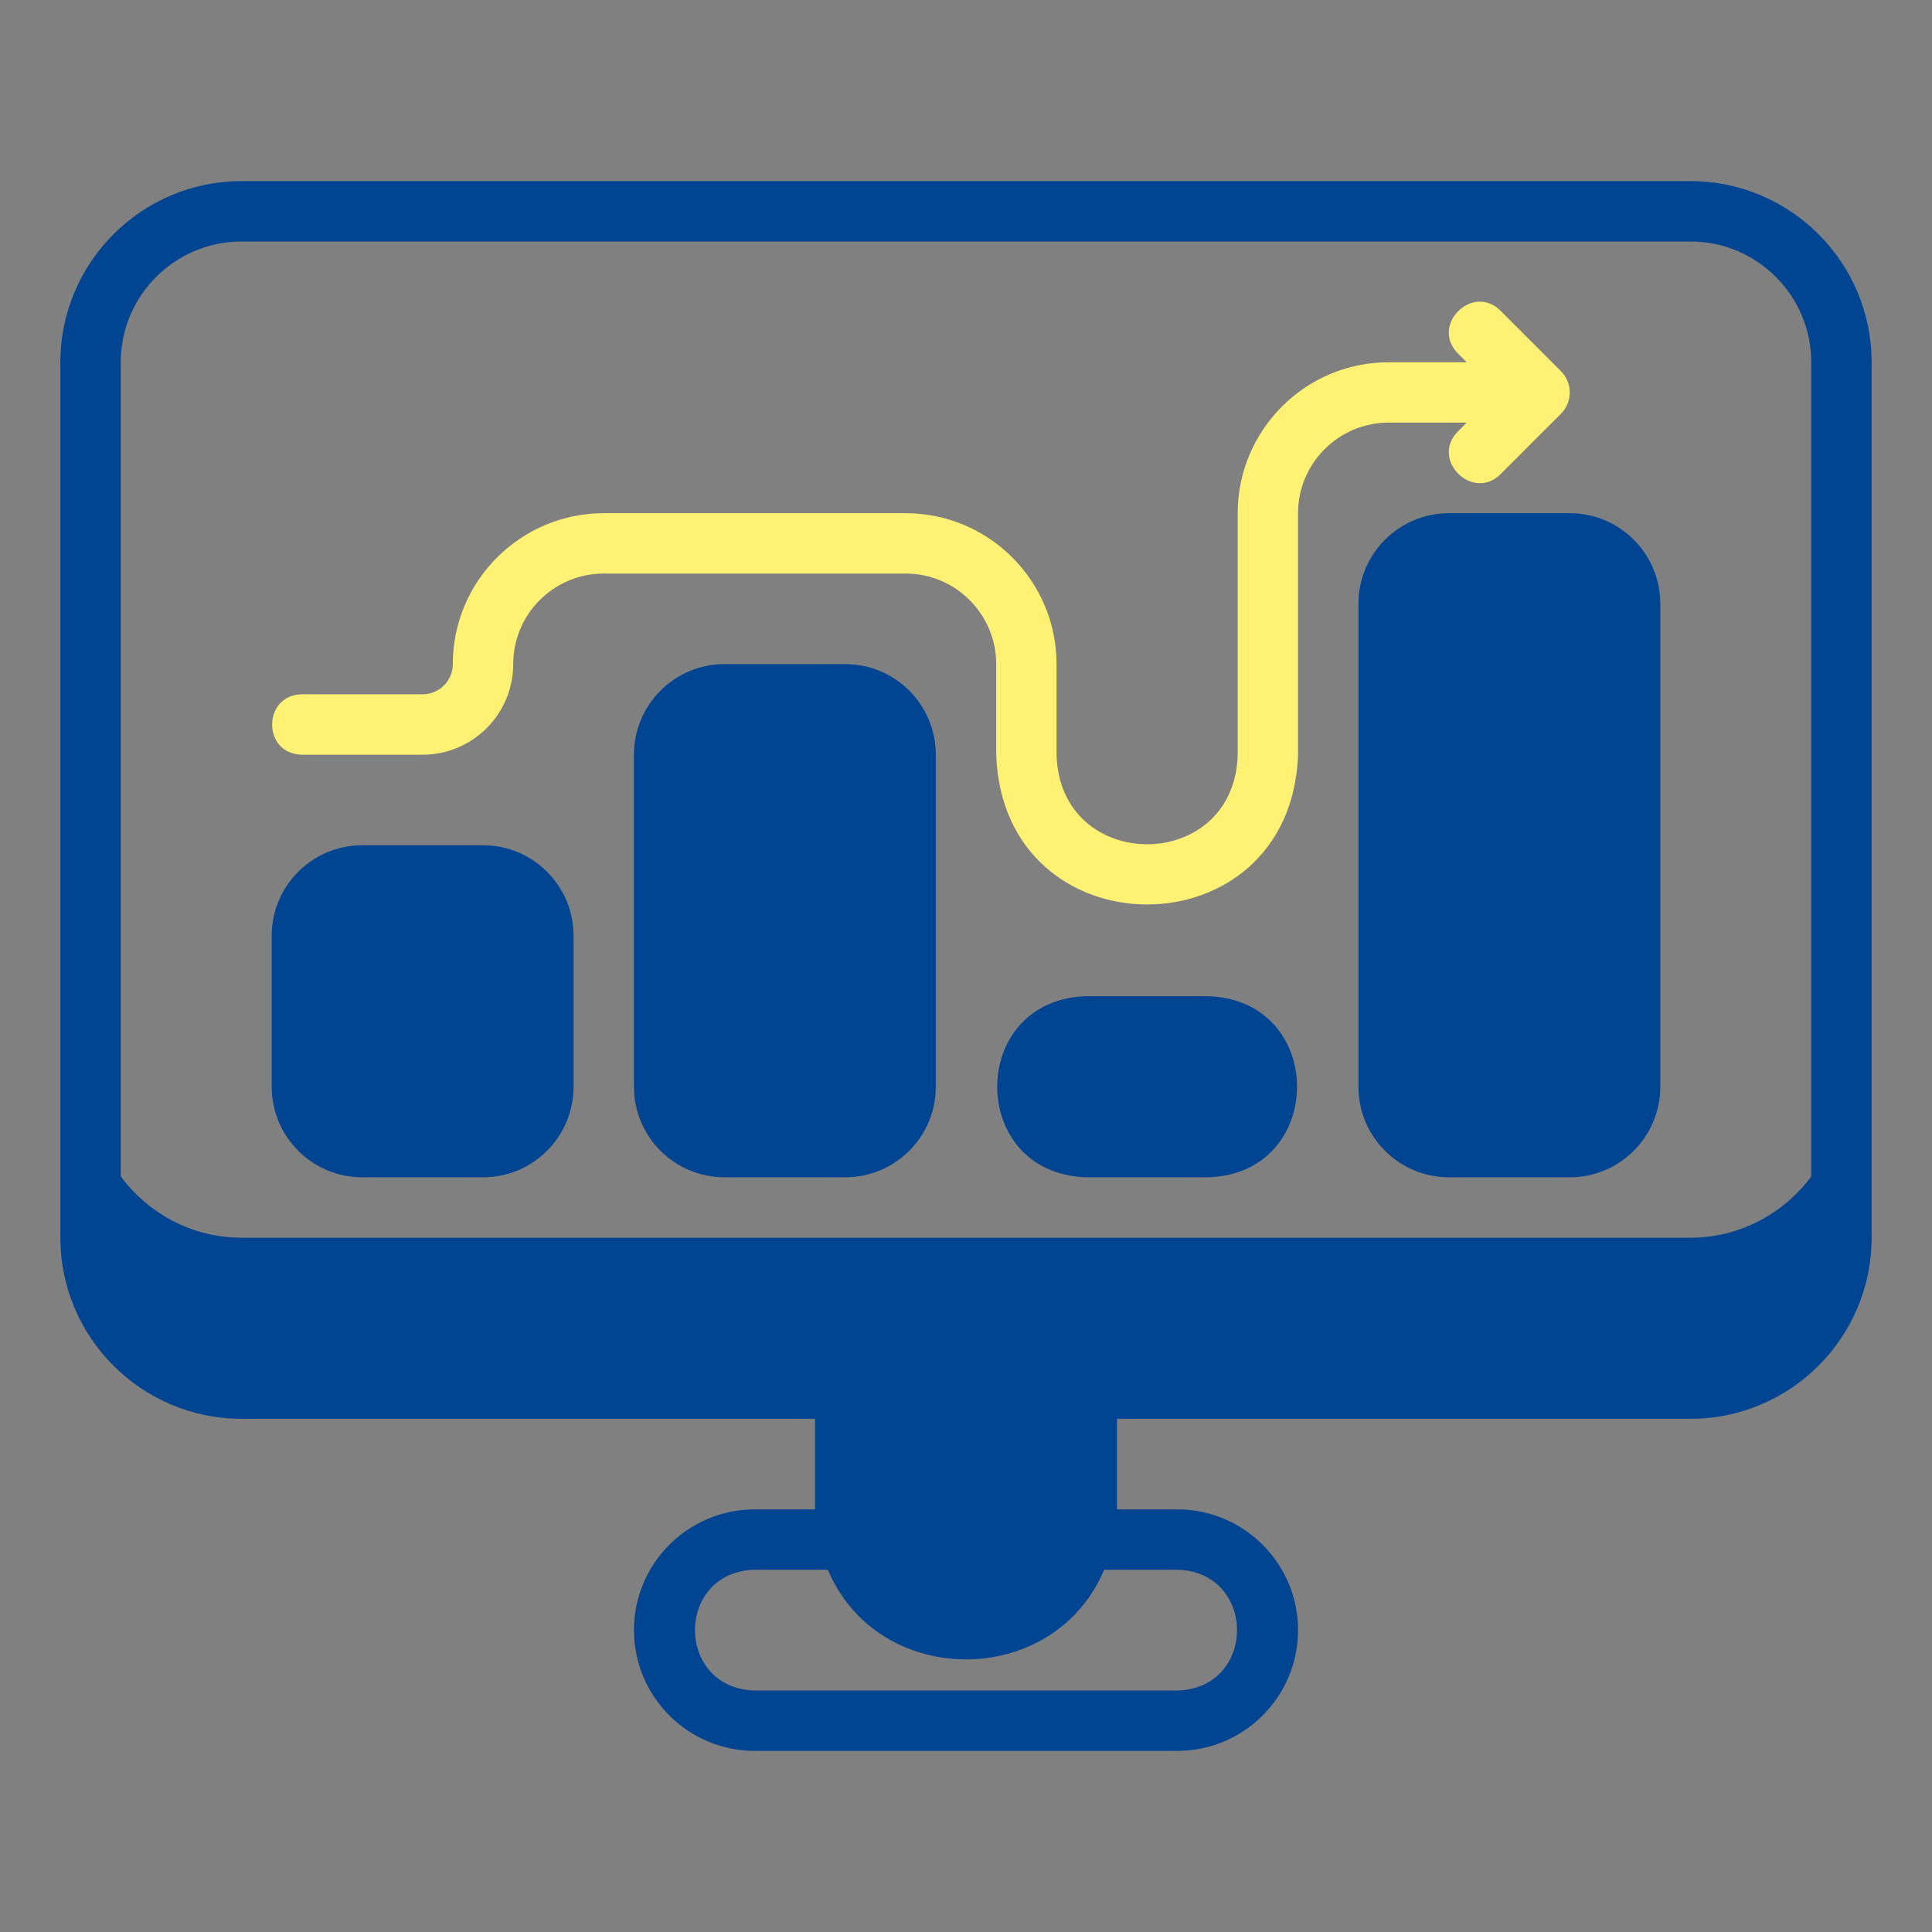 <svg width="60" height="60" viewBox="0 0 60 60" fill="none" xmlns="http://www.w3.org/2000/svg">
<rect x="0" y="0" width="60" height="60" fill="#808080" stroke="none"/>
<path d="M52.5 5.625H7.5C4.398 5.625 1.875 8.148 1.875 11.25V38.438C1.875 41.539 4.398 44.062 7.5 44.062H25.312V46.875H23.438C21.369 46.875 19.688 48.557 19.688 50.625C19.688 52.693 21.369 54.375 23.438 54.375H36.562C38.631 54.375 40.312 52.693 40.312 50.625C40.312 48.557 38.631 46.875 36.562 46.875H34.688V44.062H52.5C55.602 44.062 58.125 41.539 58.125 38.438V11.25C58.125 8.148 55.602 5.625 52.5 5.625ZM7.5 7.5H52.5C54.568 7.5 56.25 9.182 56.25 11.25V36.536C55.395 37.684 54.04 38.438 52.5 38.438H7.5C5.96 38.438 4.605 37.684 3.75 36.536V11.25C3.75 9.182 5.432 7.5 7.5 7.5ZM36.562 48.75C39.03 48.813 39.038 52.434 36.562 52.5H23.438C20.968 52.436 20.963 48.815 23.438 48.75H25.71C27.274 52.463 32.727 52.461 34.29 48.75H36.562Z" fill="#014491"/>
<path d="M26.25 20.625H22.5C20.947 20.625 19.688 21.884 19.688 23.438V33.75C19.688 35.303 20.947 36.562 22.5 36.562H26.25C27.803 36.562 29.062 35.303 29.062 33.75V23.438C29.062 21.884 27.803 20.625 26.25 20.625Z" fill="#014491"/>
<path d="M15 26.25H11.25C9.697 26.25 8.438 27.509 8.438 29.062V33.75C8.438 35.303 9.697 36.562 11.25 36.562H15C16.553 36.562 17.812 35.303 17.812 33.75V29.062C17.812 27.509 16.553 26.25 15 26.25Z" fill="#014491"/>
<path d="M48.75 15.938H45C43.447 15.938 42.188 17.197 42.188 18.75V33.75C42.188 35.303 43.447 36.562 45 36.562H48.75C50.303 36.562 51.562 35.303 51.562 33.75V18.75C51.562 17.197 50.303 15.938 48.75 15.938Z" fill="#014491"/>
<path d="M33.75 36.562H37.5C41.207 36.466 41.209 31.034 37.5 30.938H33.75C30.042 31.034 30.041 36.466 33.75 36.562Z" fill="#014491"/>
<path d="M48.475 11.525L46.6 9.65C45.73 8.786 44.411 10.105 45.275 10.975C45.275 10.975 45.549 11.25 45.549 11.25H43.125C40.541 11.25 38.438 13.353 38.438 15.938V23.438C38.338 27.146 32.911 27.147 32.812 23.437V20.625C32.812 18.04 30.71 15.938 28.125 15.938H18.75C16.166 15.938 14.062 18.04 14.062 20.625C14.062 21.142 13.642 21.562 13.125 21.562H9.375C8.154 21.578 8.134 23.417 9.375 23.438C9.375 23.438 13.125 23.438 13.125 23.438C14.676 23.438 15.938 22.176 15.938 20.625C15.938 19.074 17.199 17.812 18.75 17.812H28.125C29.676 17.812 30.938 19.074 30.938 20.625V23.438C31.155 29.638 40.093 29.642 40.312 23.437V15.938C40.312 14.387 41.574 13.125 43.125 13.125H45.549L45.275 13.4C44.412 14.27 45.73 15.589 46.6 14.725C46.6 14.725 48.475 12.85 48.475 12.85C48.842 12.484 48.842 11.891 48.475 11.525Z" fill="#fff173"/>
</svg>
